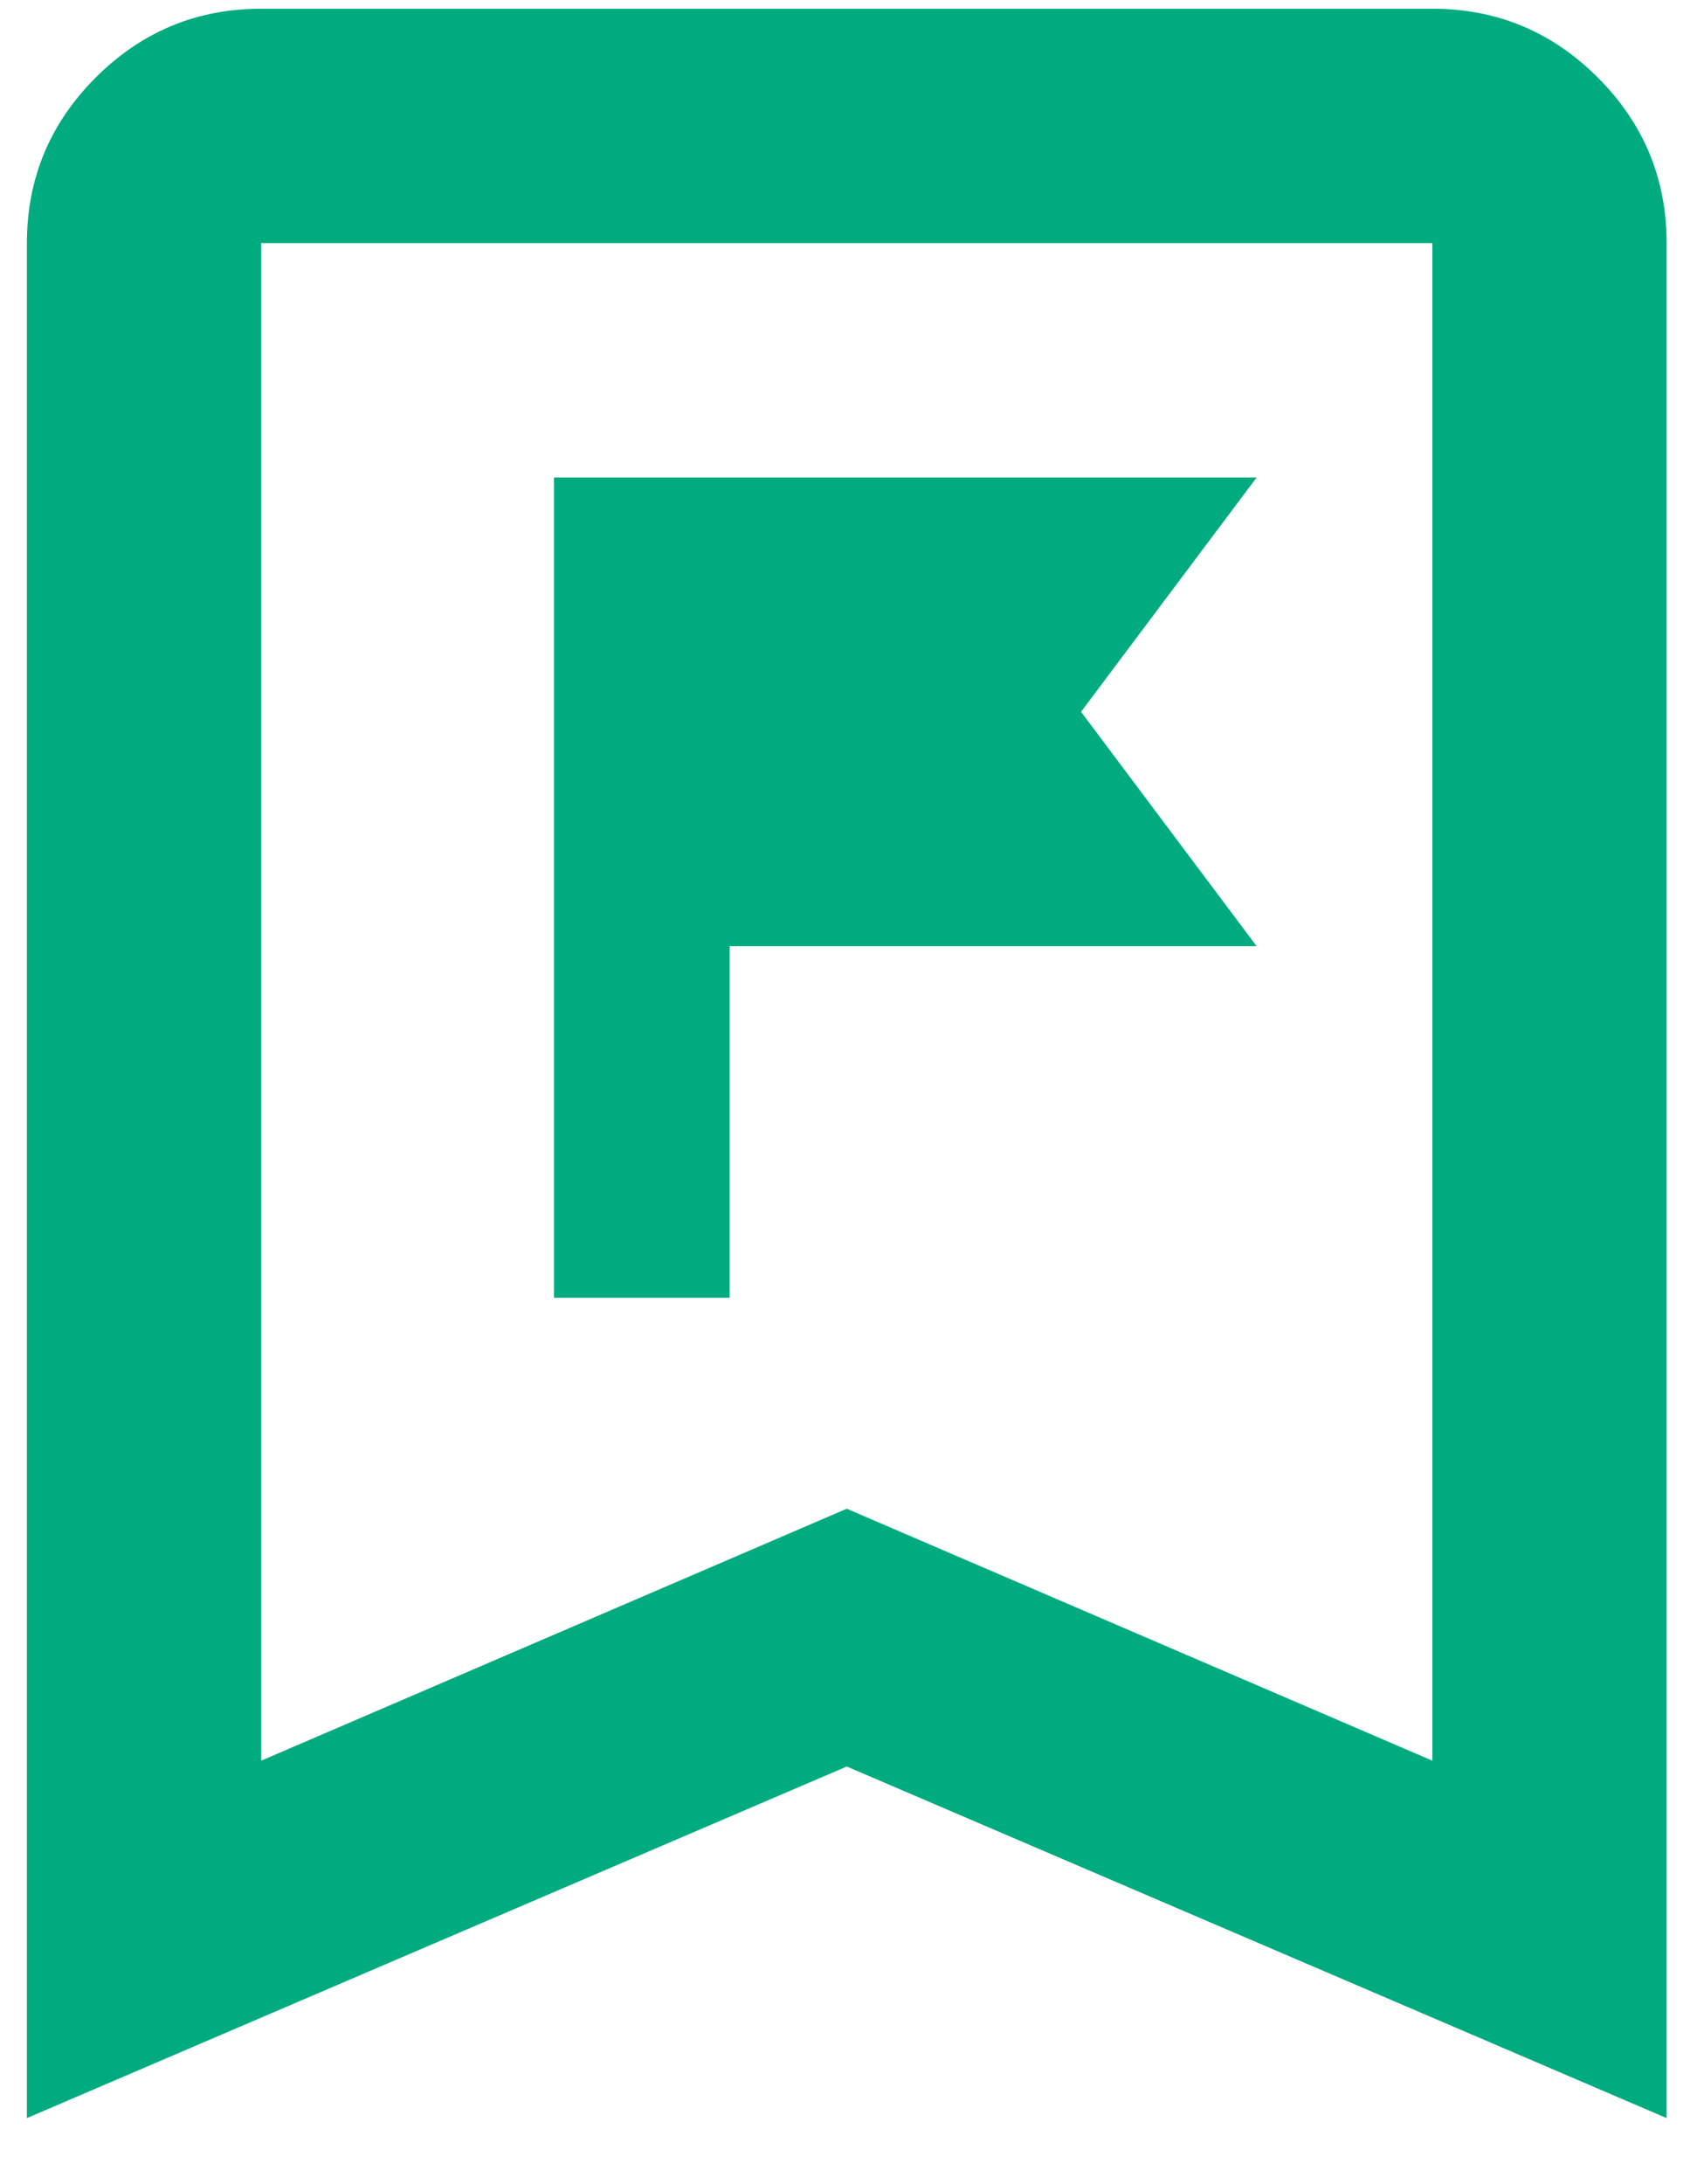 <svg width="24" height="31" viewBox="0 0 24 31" fill="none" xmlns="http://www.w3.org/2000/svg">
<path d="M7.867 18.42H10.362V13.43H17.846L15.352 10.103L17.846 6.777H7.867V18.42ZM0.382 30.063V3.45C0.382 2.535 0.708 1.752 1.359 1.101C2.011 0.449 2.794 0.124 3.709 0.124H20.341C21.256 0.124 22.039 0.449 22.691 1.101C23.342 1.752 23.668 2.535 23.668 3.45V30.063L12.025 25.073L0.382 30.063ZM3.709 24.99L12.025 21.414L20.341 24.99V3.45H3.709V24.99Z" fill="#00AB80"/>
</svg>
